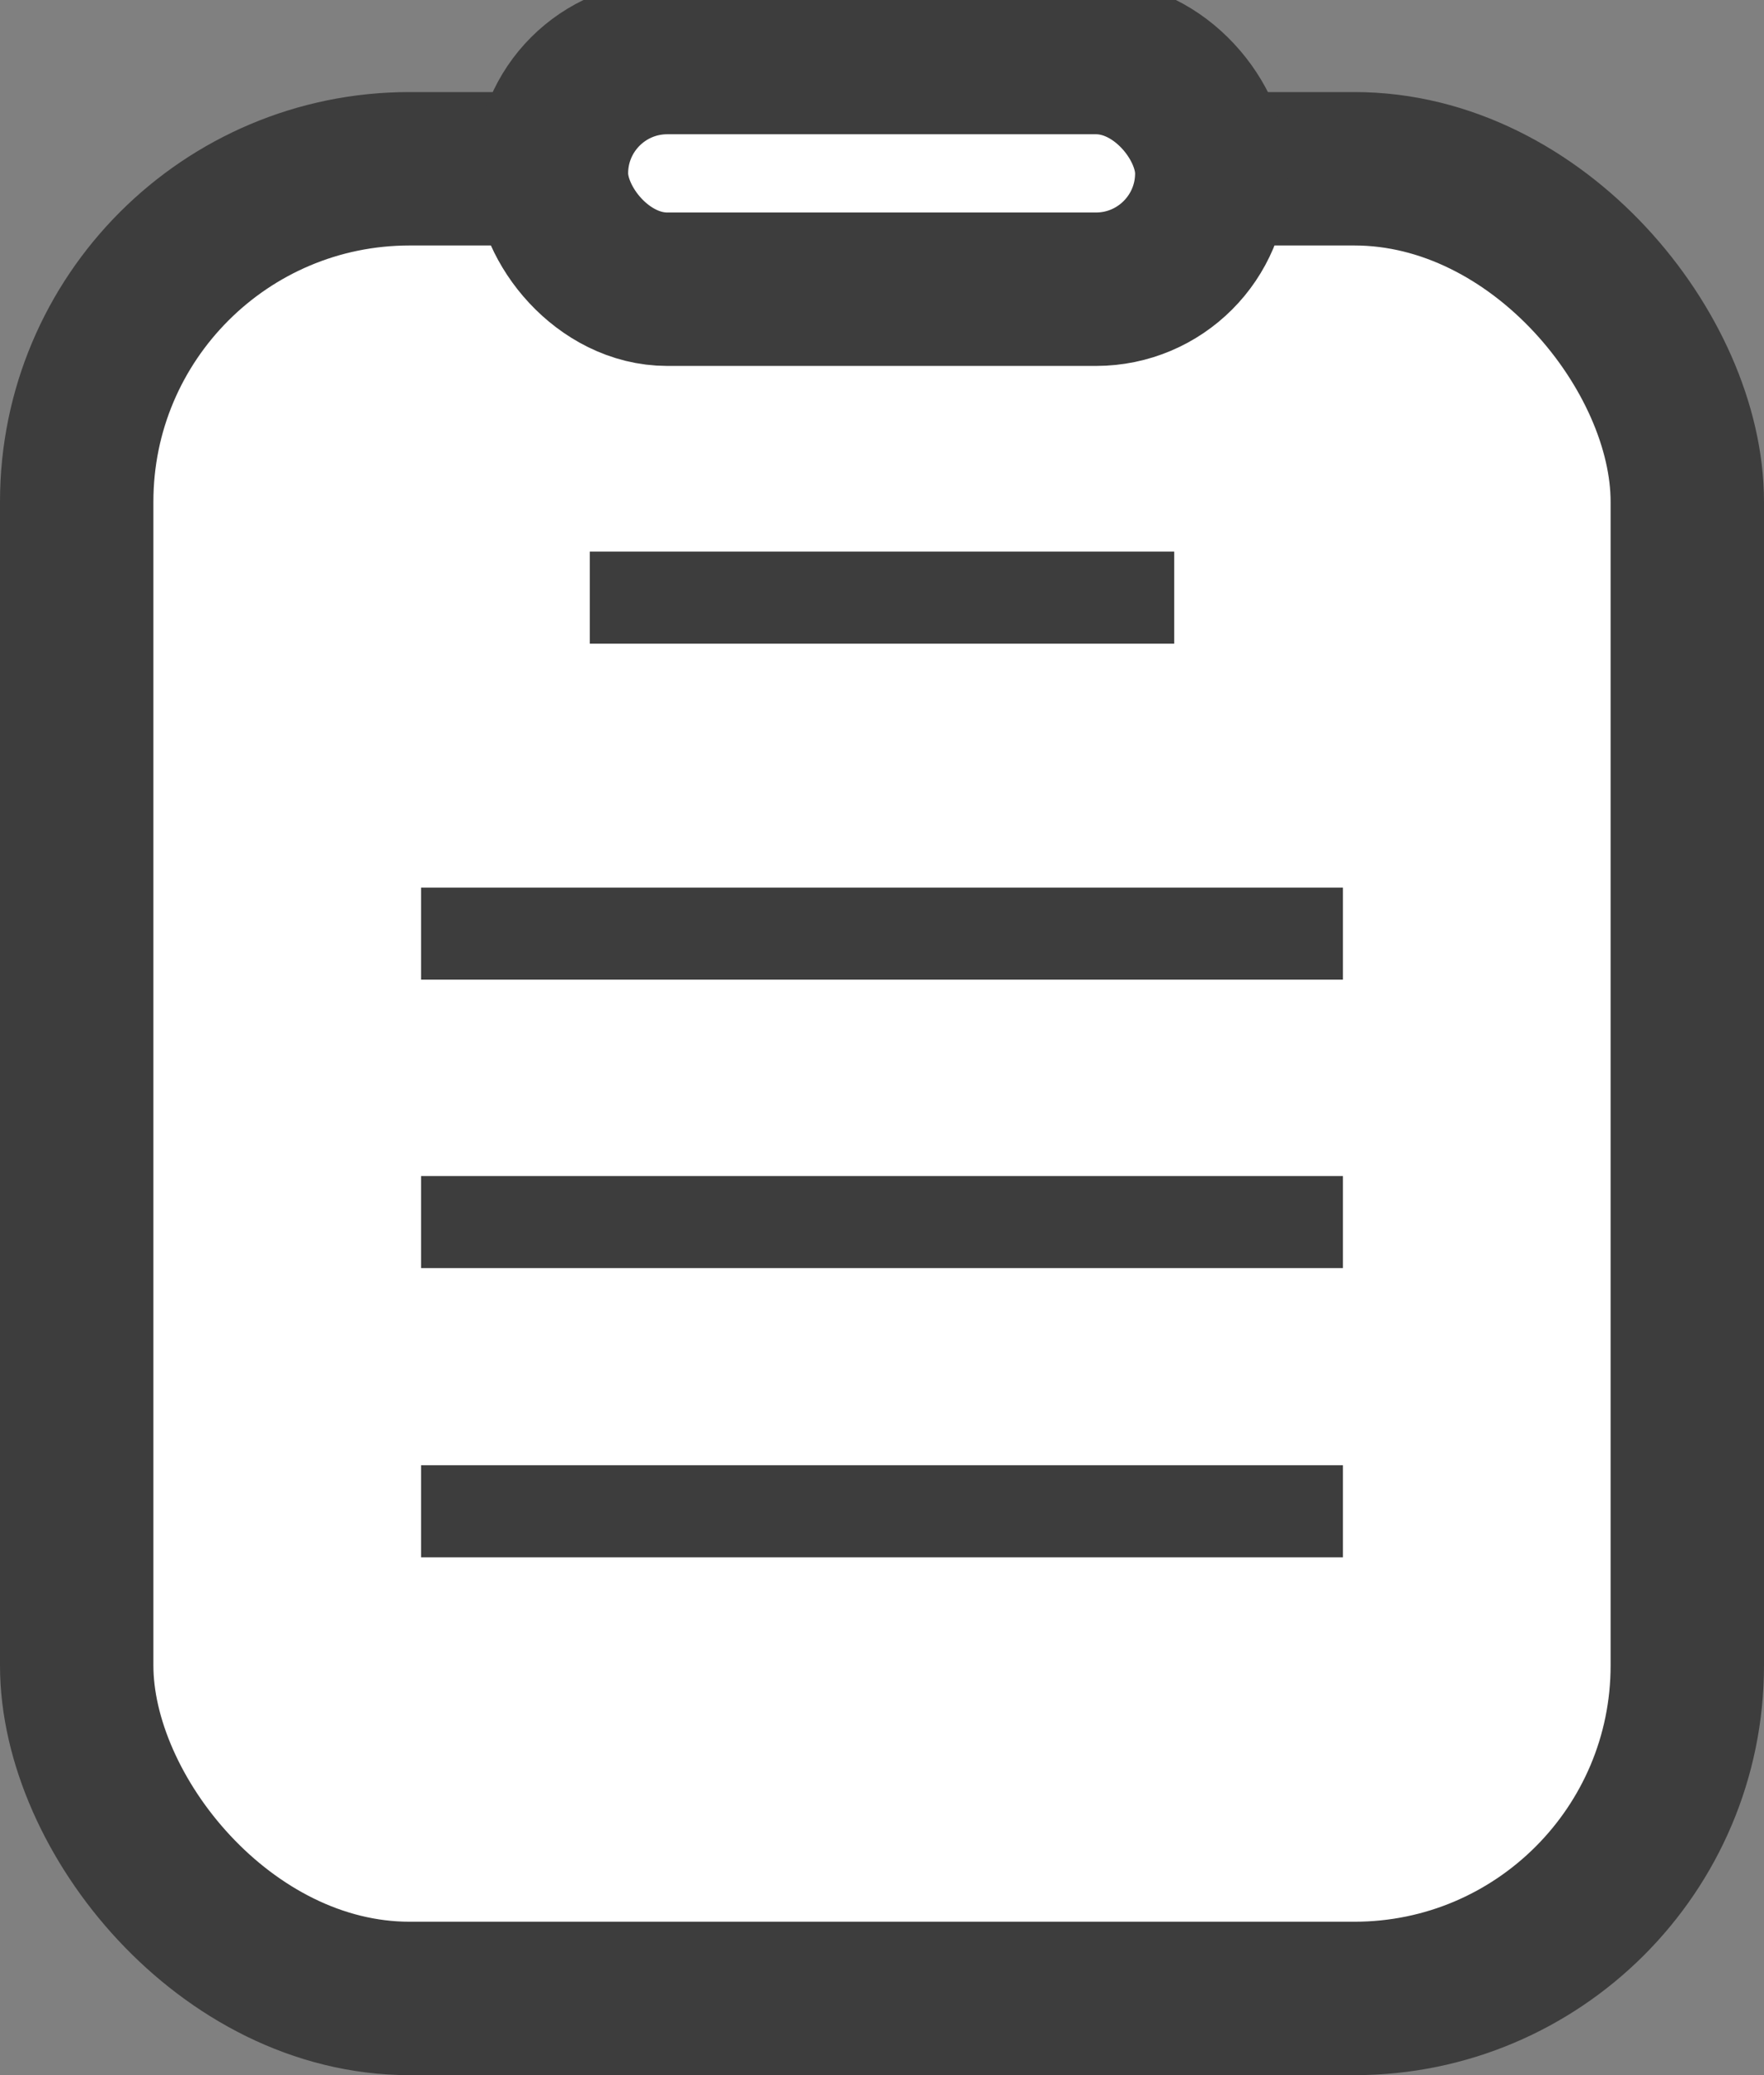 <?xml version="1.0" encoding="UTF-8" standalone="no"?>
<svg xmlns="http://www.w3.org/2000/svg" viewBox="0 0 23 27.05" style="stroke:#3d3d3d">
	<rect x="0" y="0" width="23" height="27.05" fill="#808080" stroke="none"/>
	<g style="fill:#ffffff;stroke-width:2">
		<rect ry="4.34" y="2.2" x="1" height="23.85" width="21"/>
		<rect ry="1.51" y="0.75" x="7.19" height="3.02" width="8.61"/>
	</g>
	<g style="fill:none;stroke-width:1.2">
		<path d="M 5.49,12.17 H 17.51"/>
		<path d="M 5.49,15.93 H 17.51"/>
		<path d="M 5.49,19.7 H 17.51"/>
		<path d="M 7.69,7.79 H 15.31"/>
	</g>
</svg>
